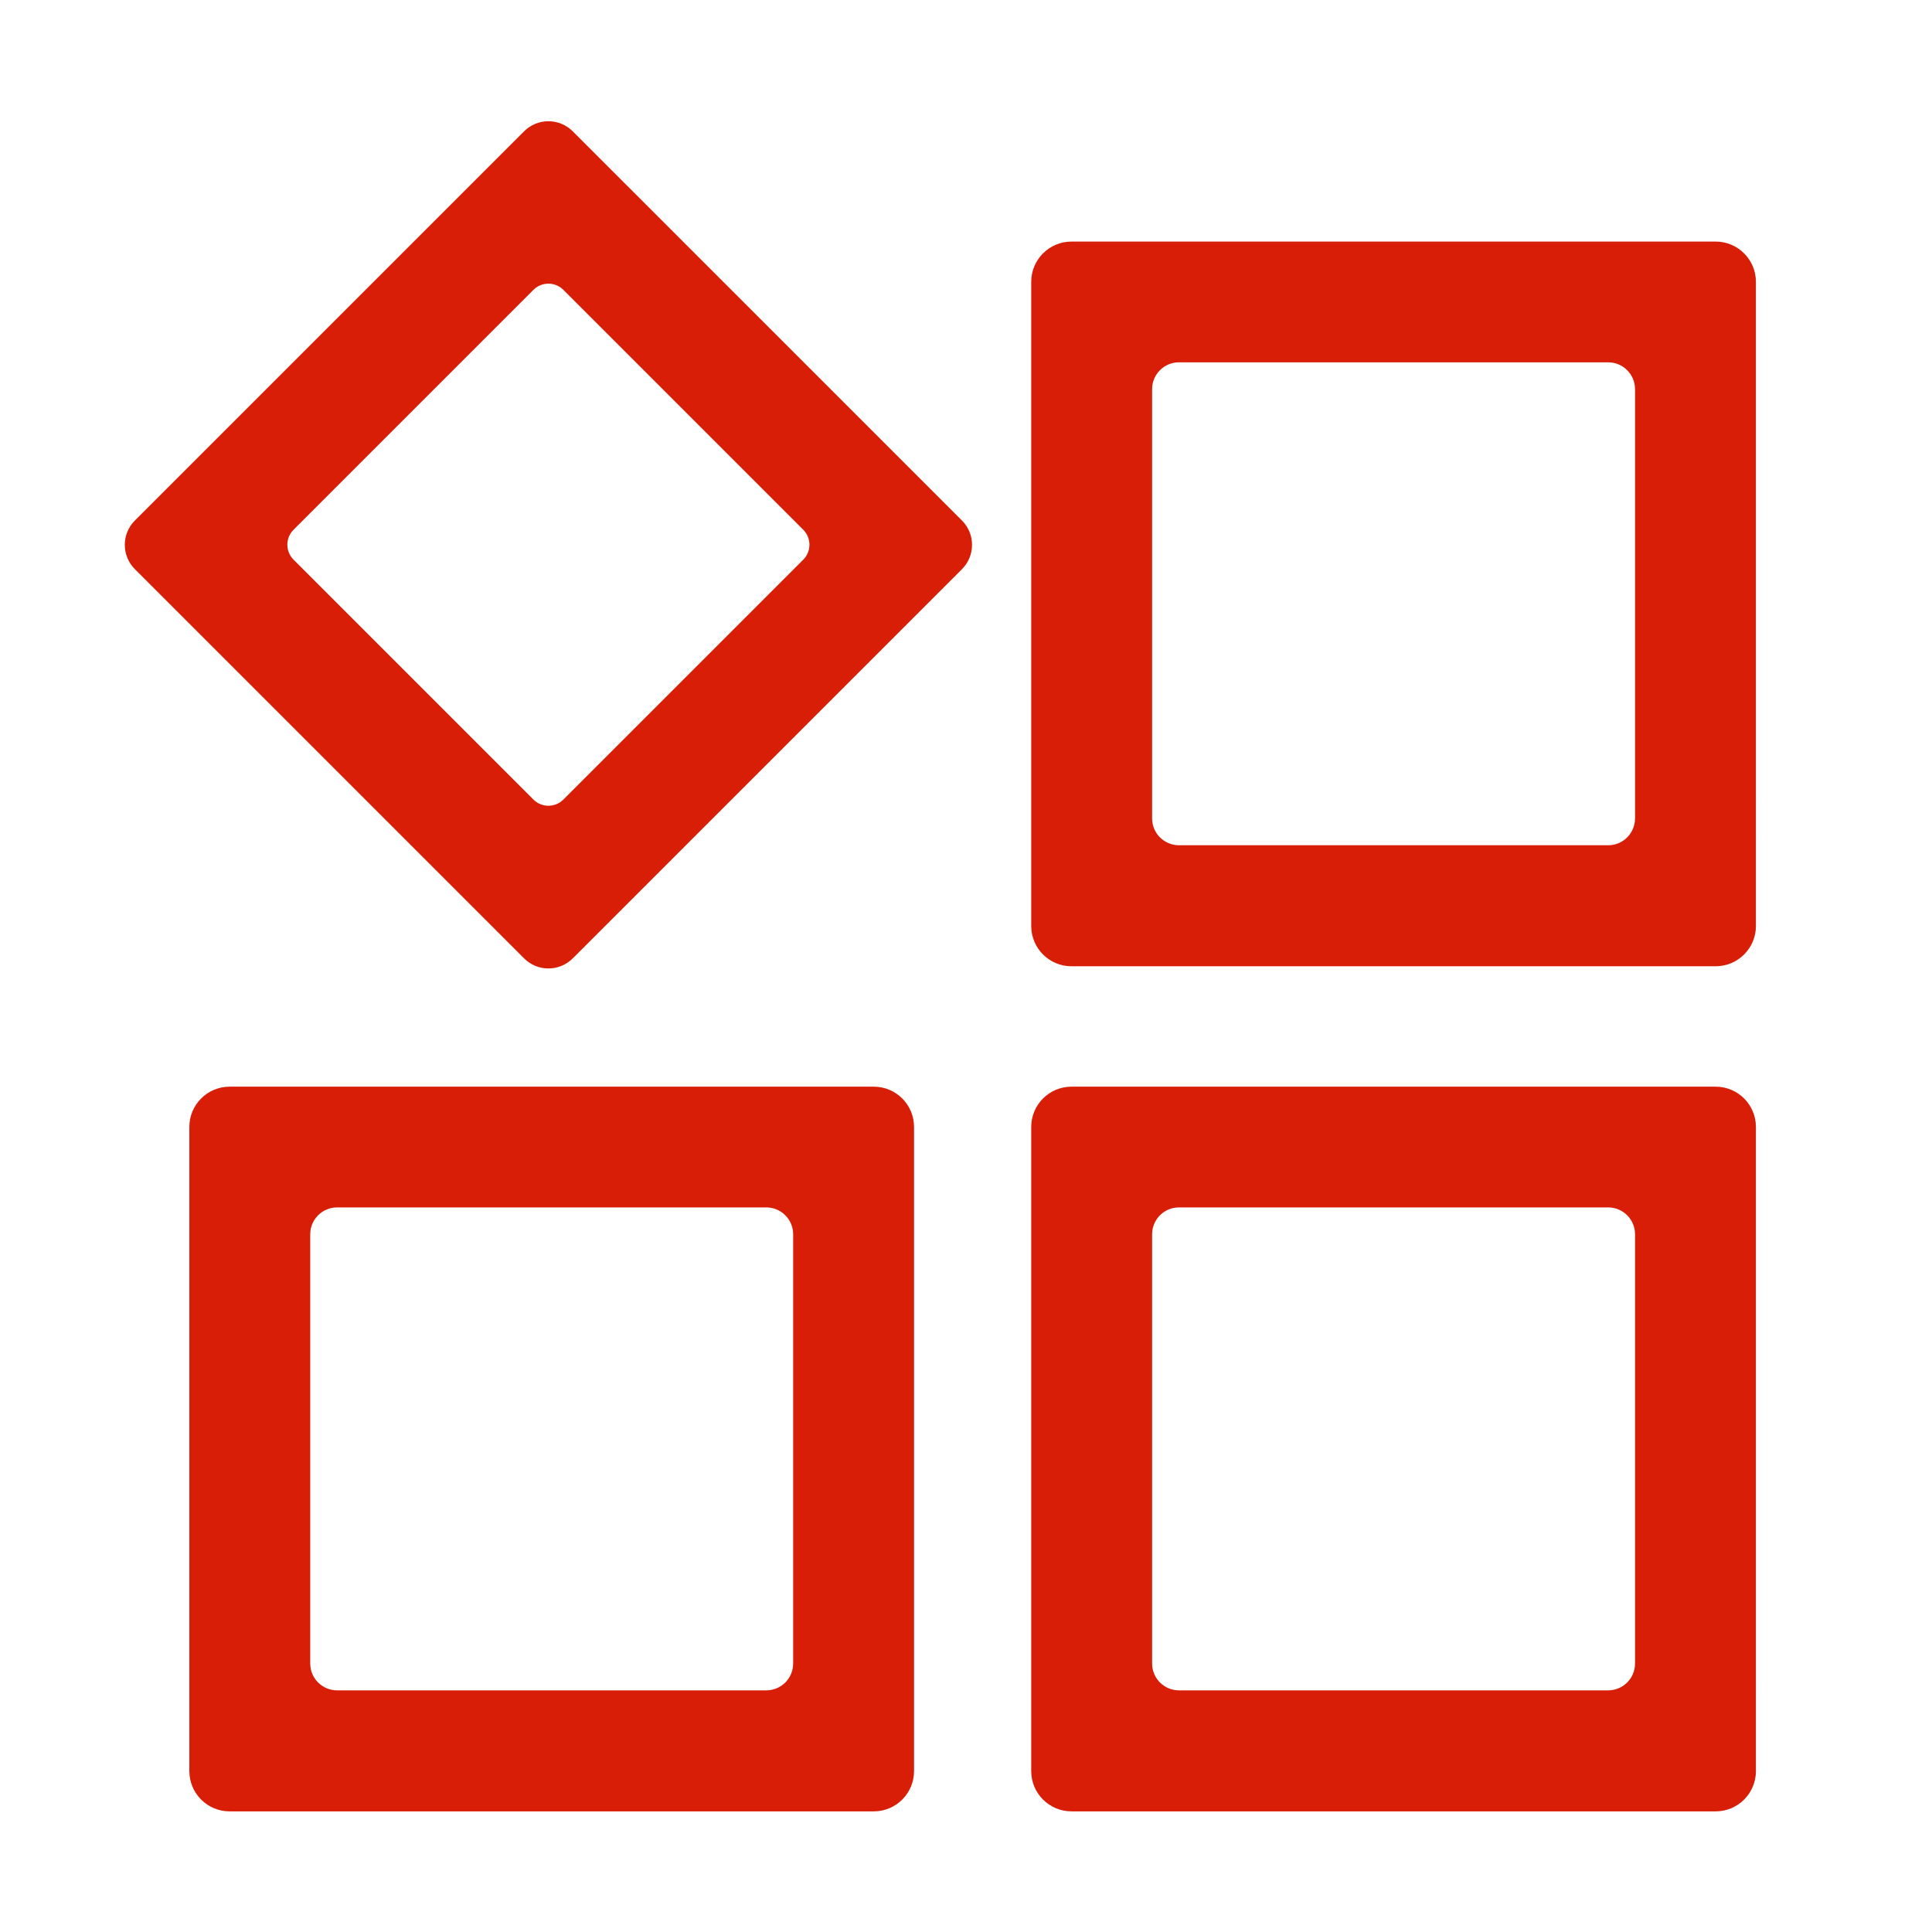 <?xml version="1.0" standalone="no"?><!DOCTYPE svg PUBLIC "-//W3C//DTD SVG 1.1//EN" "http://www.w3.org/Graphics/SVG/1.1/DTD/svg11.dtd"><svg class="icon" width="20px" height="20.00px" viewBox="0 0 1024 1024" version="1.1" xmlns="http://www.w3.org/2000/svg"><path fill="#d81e06" d="M463.12 575.96H121.7c-11.78 0-21.34 9.55-21.34 21.34v341.42c0 11.78 9.55 21.34 21.34 21.34h341.42c11.78 0 21.34-9.55 21.34-21.34V597.3c0-11.78-9.56-21.34-21.34-21.34zM420.39 881.7c0 7.85-6.37 14.22-14.22 14.22H178.65c-7.85 0-14.22-6.37-14.22-14.22V654.18c0-7.85 6.37-14.22 14.22-14.22h227.52c7.85 0 14.22 6.37 14.22 14.22V881.7zM909.33 575.96H567.91c-11.78 0-21.34 9.55-21.34 21.34v341.42c0 11.78 9.55 21.34 21.34 21.34h341.42c11.78 0 21.34-9.55 21.34-21.34V597.3c0-11.78-9.55-21.34-21.34-21.34zM866.6 881.7c0 7.85-6.37 14.22-14.22 14.22H624.86c-7.85 0-14.22-6.37-14.22-14.22V654.18c0-7.85 6.37-14.22 14.22-14.22h227.52c7.85 0 14.22 6.37 14.22 14.22V881.7zM909.33 128.04H567.91c-11.78 0-21.34 9.55-21.34 21.34V490.8c0 11.78 9.55 21.34 21.34 21.34h341.42c11.78 0 21.34-9.55 21.34-21.34V149.38c0-11.78-9.55-21.34-21.34-21.34zM866.6 433.78c0 7.85-6.37 14.22-14.22 14.22H624.86c-7.85 0-14.22-6.37-14.22-14.22V206.26c0-7.85 6.37-14.22 14.22-14.22h227.52c7.85 0 14.22 6.37 14.22 14.22v227.52zM303.56 69.6c-7.12-7.12-18.67-7.12-25.79 0L71.49 275.88c-7.12 7.12-7.12 18.67 0 25.79l206.29 206.29c7.12 7.12 18.67 7.12 25.79 0l206.29-206.29c7.12-7.12 7.12-18.67 0-25.79L303.56 69.6z m122.17 227.05L298.61 423.77c-4.39 4.39-11.5 4.39-15.89 0L155.6 296.65c-4.39-4.39-4.39-11.5 0-15.89l127.12-127.12c4.39-4.39 11.5-4.39 15.89 0l127.12 127.12c4.39 4.39 4.39 11.5 0 15.89z" /></svg>